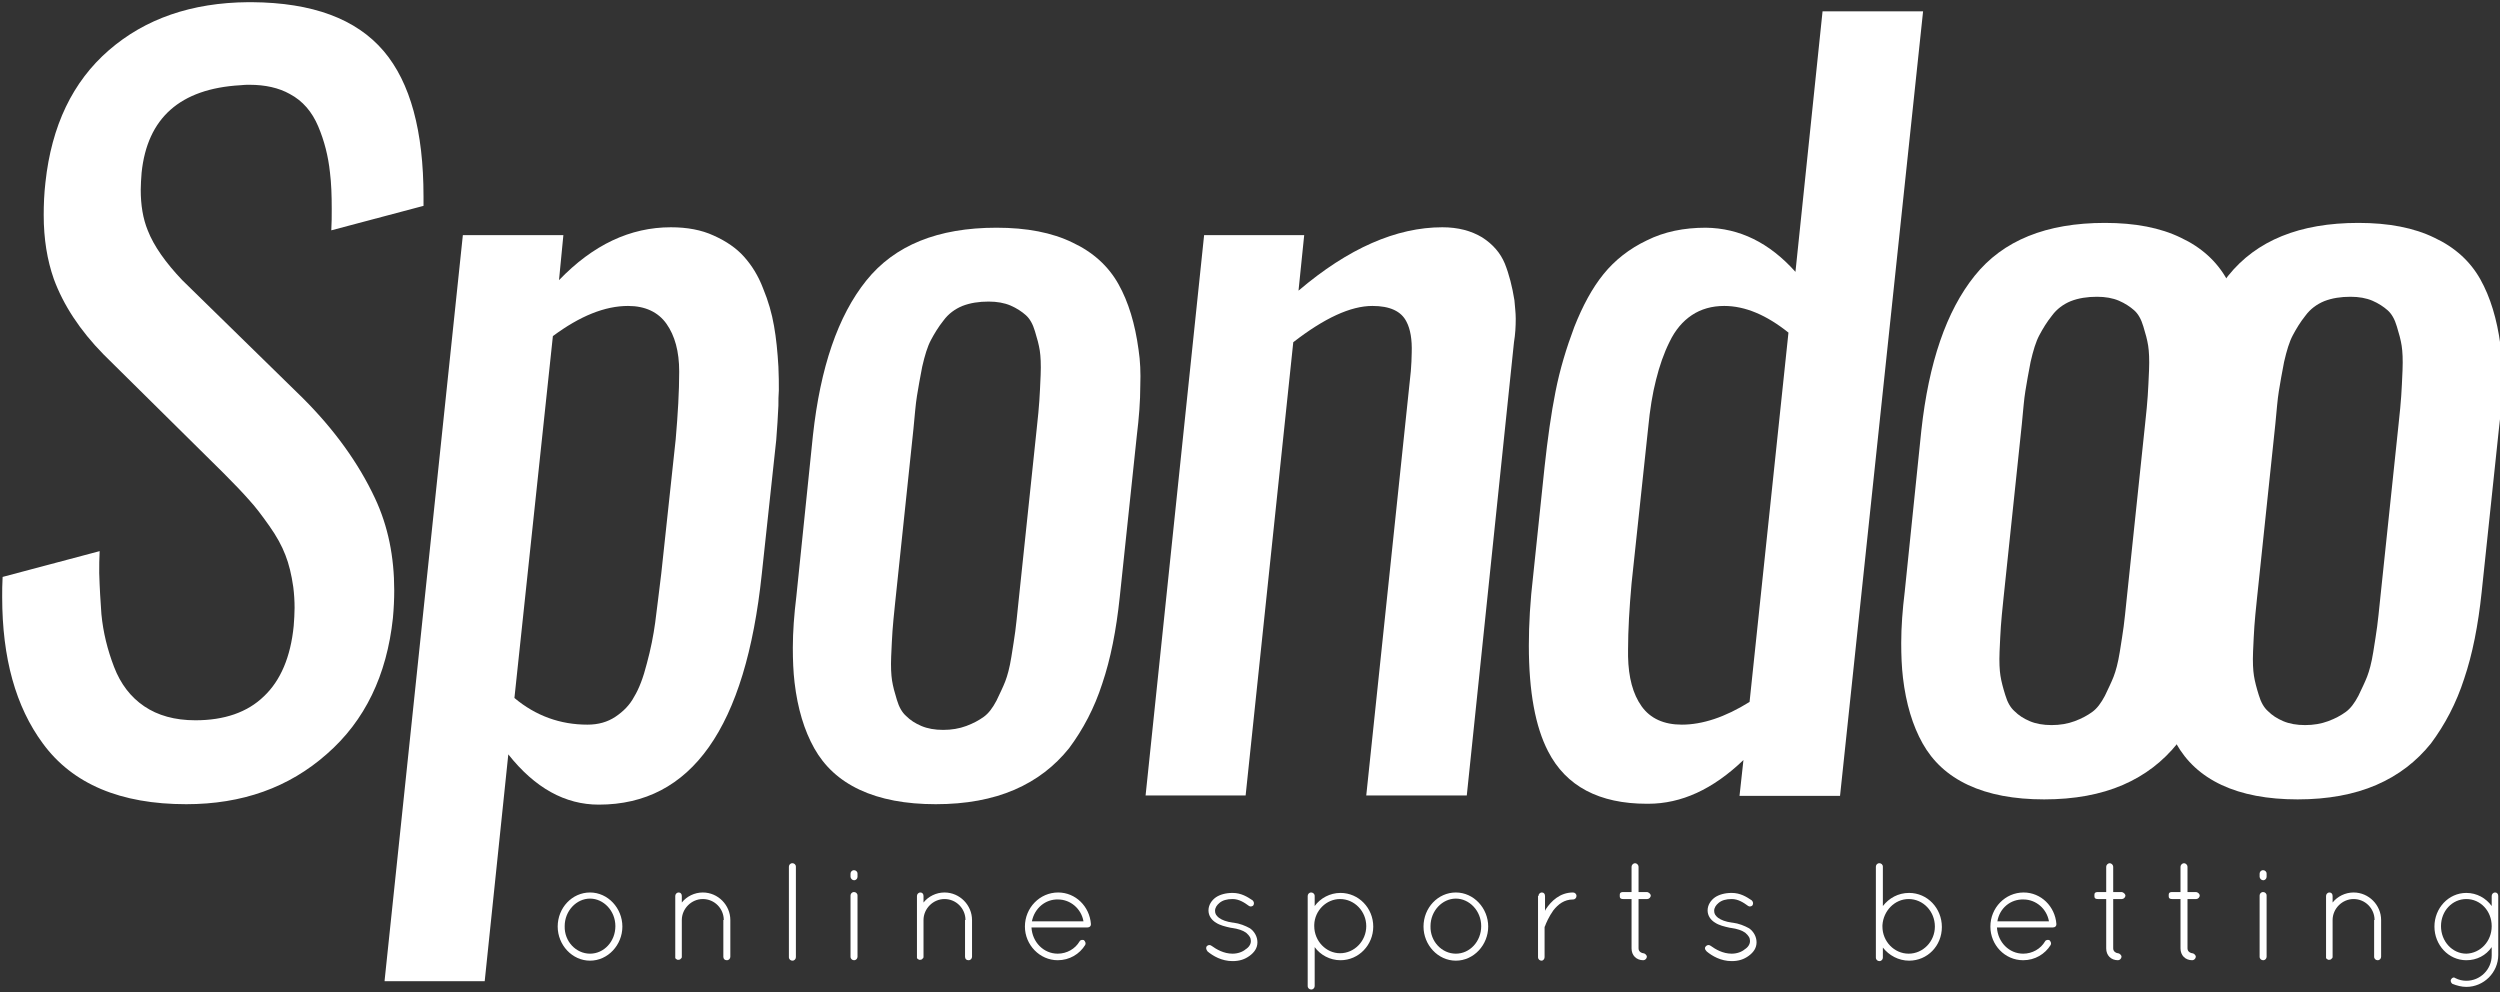 <?xml version="1.0" encoding="UTF-8"?>
<svg width="572px" height="227px" viewBox="0 0 572 227" version="1.1" xmlns="http://www.w3.org/2000/svg" xmlns:xlink="http://www.w3.org/1999/xlink">
    <rect x="0" y="0" width="572" height="227" fill="#333333" stroke="none"/>
    <!-- Generator: Sketch 52.6 (67491) - http://www.bohemiancoding.com/sketch -->
    <title>spondoo_white</title>
    <desc>Created with Sketch.</desc>
    <g id="Page-1" stroke="none" stroke-width="1" fill="none" fill-rule="evenodd">
        <g id="Group" fill="#FFFFFF">
            <g>
                <path d="M42.6,184 C27.6,184 16.6,179.4 9.8,170.1 C3.6,161.7 0.5,150.6 0.5,136.6 C0.5,135.2 0.5,133.6 0.6,132 L22.8,126.1 C22.7,127.8 22.7,129.5 22.7,131.1 C22.8,134.6 23,137.7 23.2,140.5 C23.6,144.7 24.6,148.7 26.1,152.6 C27.6,156.5 29.9,159.5 33,161.6 C36.1,163.7 40,164.8 44.7,164.8 C51.3,164.8 56.6,163 60.4,159.3 C64.2,155.7 66.5,150.3 67.2,143.2 C67.3,141.8 67.4,140.4 67.4,139.1 C67.4,137.5 67.3,135.9 67.1,134.3 C66.7,131.5 66.1,129 65.3,127 C64.5,124.9 63.3,122.7 61.6,120.3 C59.9,117.9 58.4,115.9 57,114.4 C55.6,112.8 53.7,110.8 51.1,108.2 L23.7,81.1 C18.3,75.6 14.5,69.8 12.3,63.8 C10.8,59.5 10,54.7 10,49.2 C10,46.8 10.1,44.3 10.4,41.7 C11.8,28.8 16.6,18.7 24.9,11.5 C33.2,4.3 43.8,0.6 56.8,0.5 C57.1,0.5 57.3,0.5 57.6,0.5 C71.5,0.6 81.5,4.3 87.8,11.7 C93.9,18.9 96.9,30 96.9,45 C96.9,45.7 96.9,46.3 96.9,47.1 L75.8,52.7 C75.9,51 75.9,49.4 75.9,47.8 C75.9,44.7 75.8,41.9 75.5,39.5 C75.1,35.7 74.2,32.2 72.8,28.9 C71.4,25.6 69.3,23.1 66.3,21.5 C63.8,20.1 60.7,19.4 57.1,19.4 C56.5,19.4 55.8,19.4 55,19.5 C41.2,20.3 33.7,27 32.4,39.5 C32.3,40.9 32.2,42.2 32.2,43.4 C32.2,46.9 32.7,50 33.8,52.7 C35.2,56.3 37.9,60.1 41.7,64.1 L69.3,91.1 C76.5,98.3 82,105.9 85.8,114 C88.8,120.4 90.2,127.4 90.2,135.1 C90.2,137.1 90.1,139.2 89.9,141.4 C88.5,154.5 83.5,164.9 74.8,172.5 C66.1,180.2 55.4,184 42.6,184 Z" id="Path"></path>
                <path d="M88,224.3 L105.9,53.8 L128.9,53.8 L127.9,64.1 C135.7,56 144.2,52 153.5,52 C157.2,52 160.5,52.6 163.3,53.9 C166.2,55.2 168.5,56.8 170.2,58.7 C172,60.7 173.5,63.1 174.6,66 C175.8,68.9 176.6,71.7 177.1,74.6 C177.6,77.4 177.9,80.5 178.1,83.9 C178.2,85.9 178.2,87.7 178.2,89.3 C178.1,90.5 178.1,91.7 178.1,92.8 C178,95.3 177.8,98 177.6,100.7 L174.3,131.3 C170.6,166.5 158.2,184.1 137,184.1 C129.3,184.1 122.4,180.3 116.3,172.6 L110.9,224.5 L88,224.5 L88,224.3 Z M134.4,165.8 C136.9,165.8 139,165.2 140.8,164 C142.6,162.8 144.1,161.3 145.1,159.4 C146.2,157.6 147.2,155 148,151.8 C148.9,148.5 149.5,145.4 149.9,142.5 C150.3,139.6 150.7,135.9 151.3,131.2 L154.6,100.5 C155.1,94.7 155.4,89.6 155.4,85 C155.4,80.4 154.4,76.8 152.5,74.1 C150.6,71.4 147.6,70 143.7,70 C138.4,70 132.7,72.3 126.5,76.9 L117.7,159.7 C122.6,163.8 128.2,165.8 134.4,165.8 Z" id="Shape" fill-rule="nonzero"></path>
                <path d="M262.1,182.1 L275.5,53.8 L298.4,53.8 L297.1,66.5 C308.5,56.8 319.5,52 330,52 C333.6,52 336.6,52.8 339.1,54.3 C341.6,55.9 343.3,57.9 344.3,60.3 C345.3,62.8 346,65.6 346.5,68.7 C346.6,70.1 346.8,71.5 346.8,72.9 C346.8,74.7 346.7,76.5 346.4,78.3 L335.6,182 L312.6,182 L322.8,84.9 C322.9,83.4 323,82 323,80.7 C323.1,77.7 322.7,75.3 321.8,73.6 C320.6,71.2 318,70 314,70 C309,70 303,72.8 295.9,78.3 L285,182 L262.1,182 L262.1,182.1 Z" id="Path"></path>
                <path d="M377.1,183.9 C377,183.9 376.9,183.9 376.8,183.9 C365.9,183.9 358.3,179.9 354.2,171.9 C351.3,166.3 349.8,158.3 349.8,147.7 C349.8,142.9 350.1,137.5 350.8,131.6 L353.4,106.8 C354.1,100.4 354.9,94.6 355.9,89.6 C356.9,84.5 358.4,79.6 360.2,74.8 C362.1,70 364.3,65.9 366.9,62.7 C369.5,59.5 372.8,56.9 376.8,55 C380.8,53 385.3,52.1 390.3,52.1 C398,52.2 404.8,55.5 410.8,62.2 L417,2.6 L440,2.6 L421,182.1 L398,182.1 L398.9,173.9 C391.9,180.6 384.7,183.9 377.1,183.9 Z M384.8,165.8 C389.5,165.8 394.7,164.1 400.3,160.6 L409.2,76.1 C404.2,72.1 399.3,70 394.5,70 C391.7,70 389.2,70.7 387.1,72.1 C385,73.5 383.3,75.5 382,78.2 C380.7,80.8 379.7,83.7 378.9,86.9 C378.1,90 377.5,93.7 377.1,97.9 L373.3,133.5 C372.8,139.1 372.5,144.2 372.5,148.6 C372.5,149.1 372.5,149.6 372.5,150.2 C372.6,155 373.6,158.8 375.6,161.6 C377.6,164.4 380.7,165.8 384.8,165.8 Z" id="Shape" fill-rule="nonzero"></path>
                <path d="M485.7,179.6 C480.6,181.8 474.6,182.9 467.7,182.9 C460.8,182.9 455,181.8 450.3,179.6 C445.6,177.4 442.2,174.2 439.9,170.1 C437.6,166 436.1,161 435.4,155.1 C435.1,152.6 435,149.9 435,147.1 C435,143.4 435.3,139.5 435.8,135.4 L439.6,98.5 C441.3,83 445.3,71.2 451.8,63.1 C458.3,55 468.2,51 481.6,51 C488.5,51 494.3,52.1 499,54.4 C503.7,56.6 507.2,59.8 509.5,63.9 C511.8,68 513.3,73 514.1,78.9 C514.5,81.5 514.6,84.2 514.5,87.1 C514.5,90.7 514.2,94.5 513.7,98.6 L509.8,135.5 C509,143.1 507.7,149.7 505.8,155.3 C504,160.9 501.4,165.8 498.2,170.1 C494.9,174.2 490.8,177.4 485.7,179.6 Z M464.4,165 C465.8,165.6 467.5,165.9 469.4,165.9 C471.3,165.9 473.1,165.6 474.7,165 C476.3,164.4 477.6,163.7 478.7,162.9 C479.8,162.1 480.7,160.9 481.6,159.2 C482.4,157.5 483.1,156.1 483.6,154.8 C484.1,153.5 484.6,151.7 485,149.2 C485.4,146.7 485.7,144.8 485.9,143.3 C486.1,141.9 486.3,139.7 486.6,136.9 L490.8,97 C491.1,94.3 491.3,92.1 491.4,90.6 C491.5,89.1 491.6,87.1 491.7,84.7 C491.8,82.3 491.7,80.4 491.5,79.1 C491.3,77.8 490.9,76.3 490.4,74.7 C489.9,73 489.2,71.8 488.3,71 C487.4,70.2 486.2,69.4 484.8,68.8 C483.4,68.2 481.7,67.9 479.8,67.9 C477.6,67.9 475.6,68.2 473.8,68.9 C472.1,69.6 470.6,70.7 469.5,72.2 C468.3,73.7 467.4,75.2 466.6,76.7 C465.8,78.2 465.2,80.2 464.6,82.8 C464.1,85.4 463.7,87.6 463.4,89.5 C463.1,91.3 462.9,93.9 462.6,97 L458.4,136.9 C458.1,139.7 457.9,141.9 457.8,143.3 C457.7,144.8 457.6,146.7 457.5,149.1 C457.4,151.5 457.5,153.3 457.7,154.6 C457.9,155.9 458.3,157.4 458.8,159 C459.3,160.7 460,161.9 460.9,162.7 C461.9,163.7 463,164.4 464.4,165 Z" id="Shape" fill-rule="nonzero"></path>
                <path d="M543.7,179.6 C538.6,181.8 532.6,182.9 525.7,182.9 C518.8,182.9 513,181.8 508.3,179.6 C503.6,177.4 500.2,174.2 497.9,170.1 C495.6,166 494.1,161 493.4,155.1 C493.1,152.6 493,149.9 493,147.1 C493,143.4 493.3,139.5 493.8,135.4 L497.6,98.5 C499.3,83 503.3,71.2 509.8,63.1 C516.3,55 526.2,51 539.6,51 C546.5,51 552.3,52.1 557,54.4 C561.7,56.6 565.2,59.8 567.5,63.9 C569.8,68 571.3,73 572.1,78.9 C572.5,81.5 572.6,84.2 572.5,87.1 C572.5,90.7 572.2,94.5 571.7,98.6 L567.8,135.5 C567,143.1 565.7,149.7 563.8,155.3 C562,160.9 559.4,165.8 556.2,170.1 C552.9,174.2 548.8,177.4 543.7,179.6 Z M522.4,165 C523.8,165.6 525.5,165.9 527.4,165.9 C529.3,165.9 531.1,165.6 532.7,165 C534.3,164.4 535.6,163.7 536.7,162.9 C537.8,162.1 538.7,160.9 539.6,159.2 C540.4,157.5 541.1,156.1 541.6,154.8 C542.1,153.5 542.6,151.7 543,149.2 C543.4,146.7 543.7,144.8 543.9,143.3 C544.1,141.9 544.3,139.7 544.6,136.9 L548.8,97 C549.1,94.3 549.3,92.1 549.4,90.6 C549.5,89.1 549.6,87.1 549.7,84.7 C549.8,82.3 549.7,80.4 549.5,79.1 C549.3,77.8 548.9,76.3 548.4,74.7 C547.9,73 547.2,71.8 546.3,71 C545.4,70.2 544.2,69.4 542.8,68.8 C541.4,68.2 539.7,67.9 537.8,67.9 C535.6,67.9 533.6,68.2 531.8,68.9 C530.1,69.6 528.6,70.7 527.5,72.2 C526.3,73.7 525.4,75.2 524.6,76.7 C523.8,78.2 523.2,80.2 522.6,82.8 C522.1,85.4 521.7,87.6 521.4,89.5 C521.1,91.3 520.9,93.9 520.6,97 L516.4,136.9 C516.1,139.7 515.9,141.9 515.8,143.3 C515.7,144.8 515.6,146.7 515.5,149.1 C515.4,151.5 515.5,153.3 515.7,154.6 C515.9,155.9 516.3,157.4 516.8,159 C517.3,160.7 518,161.9 518.9,162.7 C519.9,163.7 521,164.4 522.4,165 Z" id="Shape" fill-rule="nonzero"></path>
                <path d="M232.1,180.7 C227,182.9 221,184 214.1,184 C207.2,184 201.4,182.9 196.7,180.7 C192,178.5 188.6,175.3 186.3,171.2 C184,167.1 182.5,162.1 181.8,156.2 C181.5,153.7 181.4,151 181.4,148.2 C181.4,144.5 181.7,140.6 182.2,136.5 L186,99.6 C187.7,84.1 191.7,72.3 198.2,64.2 C204.7,56.1 214.6,52.1 228,52.1 C234.9,52.1 240.7,53.2 245.4,55.5 C250.1,57.7 253.6,60.9 255.9,65 C258.2,69.1 259.7,74.1 260.5,80 C260.9,82.6 261,85.3 260.9,88.2 C260.9,91.8 260.6,95.6 260.1,99.7 L256.2,136.6 C255.4,144.2 254.1,150.8 252.2,156.4 C250.4,162 247.8,166.9 244.6,171.2 C241.3,175.3 237.2,178.5 232.1,180.7 Z M210.8,166.1 C212.2,166.7 213.9,167 215.8,167 C217.7,167 219.5,166.7 221.1,166.1 C222.7,165.5 224,164.8 225.1,164 C226.2,163.2 227.1,162 228,160.3 C228.8,158.6 229.5,157.2 230,155.9 C230.5,154.6 231,152.8 231.4,150.3 C231.8,147.8 232.1,145.9 232.3,144.4 C232.5,143 232.7,140.8 233,138 L237.2,98.1 C237.5,95.4 237.7,93.2 237.8,91.7 C237.9,90.2 238,88.2 238.1,85.8 C238.2,83.4 238.1,81.5 237.9,80.2 C237.7,78.9 237.3,77.4 236.8,75.8 C236.3,74.1 235.6,72.9 234.7,72.1 C233.8,71.3 232.6,70.5 231.2,69.9 C229.8,69.3 228.1,69 226.2,69 C224,69 222,69.3 220.2,70 C218.5,70.7 217,71.8 215.9,73.3 C214.7,74.8 213.8,76.3 213,77.8 C212.2,79.3 211.6,81.3 211,83.9 C210.5,86.5 210.1,88.7 209.8,90.6 C209.5,92.4 209.3,95 209,98.1 L204.8,138 C204.5,140.8 204.3,143 204.2,144.4 C204.1,145.9 204,147.8 203.9,150.2 C203.8,152.6 203.9,154.4 204.1,155.7 C204.3,157 204.7,158.5 205.2,160.1 C205.7,161.8 206.4,163 207.3,163.8 C208.3,164.8 209.4,165.5 210.8,166.1 Z" id="Shape" fill-rule="nonzero"></path>
            </g>
            <g transform="translate(127, 197)">
                <path d="M8,7.2 C12.1,7.2 15.4,10.8 15.4,15 C15.4,19.2 12.1,22.8 8,22.8 C3.9,22.8 0.6,19.2 0.6,15 C0.6,10.7 3.9,7.2 8,7.2 Z M8,21.2 C11.2,21.2 13.8,18.4 13.8,14.9 C13.8,11.4 11.1,8.6 8,8.6 C4.9,8.6 2.2,11.4 2.2,14.9 C2.1,18.4 4.8,21.2 8,21.2 Z" id="Shape" fill-rule="nonzero"></path>
                <path d="M38.6,13.5 C38.6,10.9 36.5,8.7 33.8,8.7 C31.2,8.7 29,10.9 29,13.5 L29,21.9 L29,22 C29,22.1 28.9,22.3 28.8,22.3 C28.7,22.5 28.5,22.6 28.2,22.6 L28,22.6 C27.8,22.5 27.6,22.4 27.5,22.2 C27.5,22.2 27.5,22.1 27.5,22.1 C27.5,22.1 27.5,22 27.5,22 L27.5,13.6 L27.5,13.3 L27.5,8 C27.5,7.6 27.8,7.2 28.3,7.2 C28.7,7.2 29,7.5 29,8 L29,9.5 C30.1,8.1 31.9,7.2 33.8,7.2 C37.3,7.2 40.1,10.1 40.1,13.5 L40.1,21.9 C40.1,22.3 39.8,22.7 39.3,22.7 C38.8,22.7 38.5,22.4 38.5,21.9 L38.5,13.5 L38.6,13.5 Z" id="Path"></path>
                <path d="M53.5,1.3 C53.5,0.9 53.8,0.5 54.3,0.5 C54.7,0.5 55.1,0.8 55.1,1.3 L55.1,22 C55.1,22.4 54.8,22.8 54.3,22.8 C53.9,22.8 53.5,22.5 53.5,22 L53.5,1.3 Z" id="Path"></path>
                <path d="M67.6,2.9 C67.6,2.5 67.9,2.1 68.4,2.1 C68.8,2.1 69.2,2.4 69.2,2.9 L69.2,3.6 C69.2,4 68.9,4.4 68.4,4.4 C68,4.4 67.6,4 67.6,3.6 L67.6,2.9 Z M67.6,7.9 C67.6,7.5 67.9,7.1 68.4,7.1 C68.8,7.1 69.2,7.4 69.2,7.9 L69.2,21.9 C69.2,22.3 68.9,22.7 68.4,22.7 C68,22.7 67.6,22.4 67.6,21.9 L67.6,7.9 Z" id="Shape" fill-rule="nonzero"></path>
                <path d="M93.9,13.5 C93.9,10.9 91.8,8.7 89.1,8.7 C86.5,8.7 84.3,10.9 84.3,13.5 L84.3,21.9 L84.3,22 C84.3,22.1 84.2,22.3 84.1,22.3 C84,22.5 83.8,22.6 83.5,22.6 L83.3,22.6 C83.1,22.5 82.9,22.4 82.8,22.2 C82.8,22.2 82.8,22.1 82.8,22.1 C82.8,22.1 82.8,22 82.8,22 L82.8,13.6 L82.8,13.3 L82.8,8 C82.8,7.6 83.1,7.2 83.6,7.2 C84,7.2 84.3,7.5 84.3,8 L84.3,9.5 C85.4,8.1 87.2,7.2 89.1,7.2 C92.6,7.2 95.4,10.1 95.4,13.5 L95.4,21.9 C95.4,22.3 95.1,22.7 94.6,22.7 C94.1,22.7 93.8,22.4 93.8,21.9 L93.8,13.5 L93.9,13.5 Z" id="Path"></path>
                <path d="M107.5,15 C107.5,10.7 110.9,7.2 115.1,7.2 C119.1,7.2 122.3,10.4 122.6,14.4 L122.6,14.5 C122.6,14.9 122.3,15.2 121.8,15.2 L109,15.2 C109.2,18.6 111.8,21.2 115,21.2 C117.1,21.2 119,20.1 120,18.4 C120.2,18 120.7,18 121,18.1 C121.3,18.4 121.5,18.8 121.3,19.2 C120,21.3 117.7,22.7 115,22.7 C110.9,22.7 107.5,19.2 107.5,15 Z M109.1,13.8 L120.9,13.8 C120.4,10.9 117.9,8.8 115.1,8.8 C112.2,8.7 109.7,10.8 109.1,13.8 Z" id="Shape" fill-rule="nonzero"></path>
                <path d="M149.1,19.5 C149.4,19.2 149.8,19.1 150.2,19.4 C151.3,20.2 153,21.2 155,21.2 C156.2,21.2 157.3,20.8 158,20.2 C158.8,19.7 159.2,19 159.2,18.3 C159.2,17.6 158.9,17.1 158.1,16.4 C157.4,15.9 156.3,15.5 154.8,15.3 L154.7,15.3 C153.3,15 152.1,14.7 151.2,14.1 C150.2,13.5 149.5,12.5 149.5,11.3 C149.5,10.1 150.2,9 151.2,8.3 C152.1,7.7 153.4,7.3 155,7.3 C157,7.3 158.4,8.2 159.6,9 C159.9,9.3 160,9.7 159.8,10.1 C159.6,10.4 159.1,10.5 158.8,10.3 C157.7,9.5 156.5,8.7 155,8.7 C153.7,8.7 152.7,9 152,9.6 C151.4,10.1 151,10.7 151,11.4 C151,12.1 151.3,12.5 151.9,13 C152.6,13.5 153.6,13.9 155.1,14.1 L155.2,14.1 C156.7,14.3 157.9,14.8 159,15.4 C160,16.1 160.7,17.3 160.7,18.6 C160.7,19.9 160,20.9 158.9,21.7 C157.8,22.5 156.6,22.9 155,22.9 C152.5,22.9 150.5,21.7 149.3,20.7 C148.9,20.2 148.9,19.8 149.1,19.5 Z" id="Path"></path>
                <path d="M172.2,15.2 L172.2,14.9 L172.2,14.6 L172.2,8 C172.2,7.6 172.5,7.2 173,7.2 C173.4,7.2 173.8,7.5 173.8,8 L173.8,10.3 C175.1,8.5 177.3,7.3 179.7,7.3 C183.9,7.3 187.2,10.8 187.2,15 C187.2,19.2 183.9,22.7 179.7,22.7 C177.3,22.7 175.1,21.5 173.8,19.7 L173.8,28.6 C173.8,29 173.5,29.4 173,29.4 C172.6,29.4 172.2,29.1 172.2,28.6 L172.2,15.2 Z M173.7,14.9 C173.7,18.3 176.4,21.1 179.6,21.1 C182.9,21.1 185.6,18.3 185.6,14.9 C185.6,11.5 182.9,8.7 179.6,8.7 C176.5,8.7 173.8,11.3 173.7,14.6 L173.7,14.9 Z" id="Shape" fill-rule="nonzero"></path>
                <path d="M206.1,7.2 C210.2,7.2 213.5,10.8 213.5,15 C213.5,19.2 210.2,22.8 206.1,22.8 C202,22.8 198.7,19.2 198.7,15 C198.7,10.7 202,7.2 206.1,7.2 Z M206.1,21.2 C209.3,21.2 211.9,18.4 211.9,14.9 C211.9,11.4 209.2,8.6 206.1,8.6 C203,8.6 200.3,11.4 200.3,14.9 C200.2,18.4 202.9,21.2 206.1,21.2 Z" id="Shape" fill-rule="nonzero"></path>
                <path d="M225,8 C225,7.6 225.3,7.2 225.8,7.2 C226.2,7.2 226.5,7.5 226.5,8 L226.5,11.4 C226.6,11.3 226.6,11.1 226.7,11 C227.9,9.2 229.9,7.2 232.9,7.2 C233.3,7.2 233.7,7.5 233.7,8 C233.7,8.4 233.4,8.8 232.9,8.8 C230.9,8.8 229.5,9.9 228.4,11.3 C227.4,12.7 226.7,14.3 226.5,14.9 C226.4,15 226.4,15.1 226.4,15.2 L226.4,22 C226.4,22.4 226.1,22.8 225.7,22.8 C225.3,22.8 224.9,22.5 224.9,22 L224.9,8 L225,8 Z" id="Path"></path>
                <path d="M250.7,7.9 C250.7,8.3 250.3,8.7 249.9,8.7 L247.9,8.7 L247.9,20 C247.9,20.8 248.7,21.1 249,21.1 C249.3,21.1 249.8,21.5 249.8,21.9 C249.8,22.3 249.4,22.7 249,22.7 C247.4,22.7 246.3,21.6 246.3,20 L246.3,8.7 L244.4,8.7 C243.6,8.7 243.6,8.3 243.6,7.9 C243.6,7.5 243.6,7.1 244.4,7.1 L246.3,7.1 L246.3,1.3 C246.3,0.9 246.7,0.5 247.1,0.5 C247.5,0.5 247.9,0.9 247.9,1.3 L247.9,7.1 L249.9,7.1 C250.3,7.2 250.7,7.6 250.7,7.9 Z" id="Path"></path>
                <path d="M263.3,19.5 C263.6,19.2 264,19.1 264.4,19.4 C265.5,20.2 267.2,21.2 269.2,21.2 C270.4,21.2 271.5,20.8 272.2,20.2 C273,19.7 273.4,19 273.4,18.3 C273.4,17.6 273.1,17.1 272.3,16.4 C271.6,15.9 270.5,15.5 269,15.3 L268.9,15.3 C267.5,15 266.3,14.7 265.4,14.1 C264.4,13.5 263.7,12.5 263.7,11.3 C263.7,10.1 264.4,9 265.4,8.3 C266.3,7.7 267.6,7.3 269.2,7.3 C271.2,7.3 272.6,8.2 273.8,9 C274.1,9.3 274.2,9.7 274,10.1 C273.8,10.4 273.3,10.5 273,10.3 C271.9,9.5 270.7,8.7 269.2,8.7 C267.9,8.7 266.9,9 266.2,9.6 C265.6,10.1 265.2,10.7 265.2,11.4 C265.2,12.1 265.5,12.5 266.1,13 C266.8,13.5 267.8,13.9 269.3,14.1 L269.4,14.1 C270.9,14.3 272.1,14.8 273.2,15.4 C274.2,16.1 274.9,17.3 274.9,18.6 C274.9,19.9 274.2,20.9 273.1,21.7 C272,22.5 270.8,22.9 269.2,22.9 C266.7,22.9 264.7,21.7 263.5,20.7 C263,20.2 263,19.8 263.3,19.5 Z" id="Path"></path>
                <path d="M302.2,15.3 L302.2,15 L302.2,14.7 L302.2,1.3 C302.2,0.9 302.5,0.5 303,0.5 C303.4,0.5 303.8,0.8 303.8,1.3 L303.8,10.3 C305.2,8.5 307.3,7.3 309.8,7.3 C314,7.3 317.3,10.8 317.3,15.1 C317.3,19.4 314,22.8 309.8,22.8 C307.4,22.8 305.2,21.6 303.8,19.8 L303.8,22.1 C303.8,22.5 303.5,22.9 303,22.9 C302.6,22.9 302.2,22.6 302.2,22.1 L302.2,15.3 Z M303.7,15 C303.7,18.4 306.4,21.2 309.7,21.2 C313,21.2 315.7,18.4 315.7,15 C315.7,11.5 313,8.7 309.7,8.7 C306.5,8.7 303.9,11.4 303.7,14.7 L303.7,15 Z" id="Shape" fill-rule="nonzero"></path>
                <path d="M328.4,15 C328.4,10.7 331.8,7.2 336,7.2 C340,7.2 343.2,10.4 343.5,14.4 L343.5,14.5 C343.5,14.9 343.2,15.2 342.7,15.2 L329.9,15.2 C330.1,18.6 332.7,21.2 335.9,21.2 C338,21.2 339.9,20.1 340.9,18.4 C341.1,18 341.6,18 341.9,18.1 C342.2,18.4 342.4,18.8 342.2,19.2 C340.9,21.3 338.6,22.7 335.9,22.7 C331.7,22.7 328.4,19.2 328.4,15 Z M330,13.8 L341.8,13.8 C341.3,10.9 338.8,8.8 336,8.8 C333,8.7 330.5,10.8 330,13.8 Z" id="Shape" fill-rule="nonzero"></path>
                <path d="M359.3,7.9 C359.3,8.3 358.9,8.7 358.5,8.7 L356.5,8.7 L356.5,20 C356.5,20.8 357.3,21.1 357.6,21.1 C357.9,21.1 358.4,21.5 358.4,21.9 C358.4,22.3 358,22.7 357.6,22.7 C356,22.7 354.9,21.6 354.9,20 L354.9,8.7 L353,8.7 C352.2,8.7 352.2,8.3 352.2,7.9 C352.2,7.5 352.2,7.1 353,7.1 L354.9,7.1 L354.9,1.3 C354.9,0.9 355.3,0.5 355.7,0.5 C356.1,0.5 356.5,0.9 356.5,1.3 L356.5,7.1 L358.5,7.1 C358.9,7.2 359.3,7.6 359.3,7.9 Z" id="Path"></path>
                <path d="M376.3,7.9 C376.3,8.3 375.9,8.7 375.5,8.7 L373.5,8.7 L373.5,20 C373.5,20.8 374.3,21.1 374.6,21.1 C374.9,21.1 375.4,21.5 375.4,21.9 C375.4,22.3 375,22.7 374.6,22.7 C373,22.7 371.9,21.6 371.9,20 L371.9,8.7 L370,8.7 C369.2,8.7 369.2,8.3 369.2,7.9 C369.2,7.5 369.2,7.1 370,7.1 L371.9,7.1 L371.9,1.3 C371.9,0.9 372.3,0.5 372.7,0.5 C373.1,0.5 373.5,0.9 373.5,1.3 L373.5,7.1 L375.5,7.1 C376,7.2 376.3,7.6 376.3,7.9 Z" id="Path"></path>
                <path d="M390,2.9 C390,2.5 390.3,2.1 390.8,2.1 C391.2,2.1 391.6,2.4 391.6,2.9 L391.6,3.6 C391.6,4 391.3,4.4 390.8,4.4 C390.4,4.4 390,4 390,3.6 L390,2.9 Z M390,7.9 C390,7.5 390.3,7.1 390.8,7.1 C391.2,7.1 391.6,7.4 391.6,7.9 L391.6,21.9 C391.6,22.3 391.3,22.7 390.8,22.7 C390.4,22.7 390,22.4 390,21.9 L390,7.9 Z" id="Shape" fill-rule="nonzero"></path>
                <path d="M416.3,13.5 C416.3,10.9 414.2,8.7 411.5,8.7 C408.9,8.7 406.7,10.9 406.7,13.5 L406.7,21.9 L406.7,22 C406.7,22.1 406.6,22.3 406.5,22.3 C406.4,22.5 406.2,22.6 405.9,22.6 L405.7,22.6 C405.5,22.5 405.3,22.4 405.2,22.2 C405.2,22.2 405.2,22.1 405.2,22.1 C405.2,22.1 405.2,22 405.2,22 L405.2,13.6 L405.2,13.3 L405.2,8 C405.2,7.6 405.5,7.2 406,7.2 C406.4,7.2 406.7,7.5 406.7,8 L406.7,9.5 C407.8,8.1 409.6,7.2 411.5,7.2 C415,7.2 417.8,10.1 417.8,13.5 L417.8,21.9 C417.8,22.3 417.5,22.7 417,22.7 C416.6,22.7 416.2,22.4 416.2,21.9 L416.2,13.5 L416.3,13.5 Z" id="Path"></path>
                <path d="M444.6,21.5 C444.6,25.5 441.3,28.8 437.3,28.8 C436.2,28.8 435.1,28.5 434.1,28.1 C433.8,27.9 433.6,27.4 433.8,27.1 C434,26.7 434.4,26.5 434.8,26.8 C435.6,27.2 436.4,27.4 437.3,27.4 C440.5,27.4 443.1,24.8 443.1,21.6 L443.1,19.7 C441.8,21.6 439.7,22.7 437.3,22.7 C433.2,22.7 430,19.2 430,15 C430,10.8 433.2,7.3 437.3,7.3 C439.7,7.3 441.8,8.5 443.1,10.3 L443.1,8 C443.1,7.6 443.4,7.2 443.9,7.2 C444.3,7.2 444.6,7.5 444.6,8 L444.6,21.5 Z M443.1,14.9 C443.1,11.4 440.5,8.7 437.3,8.7 C434.1,8.7 431.5,11.4 431.5,14.9 C431.5,18.4 434.1,21.2 437.3,21.2 C440.5,21.1 443.1,18.4 443.1,14.9 Z" id="Shape" fill-rule="nonzero"></path>
            </g>
        </g>
    </g>
</svg>